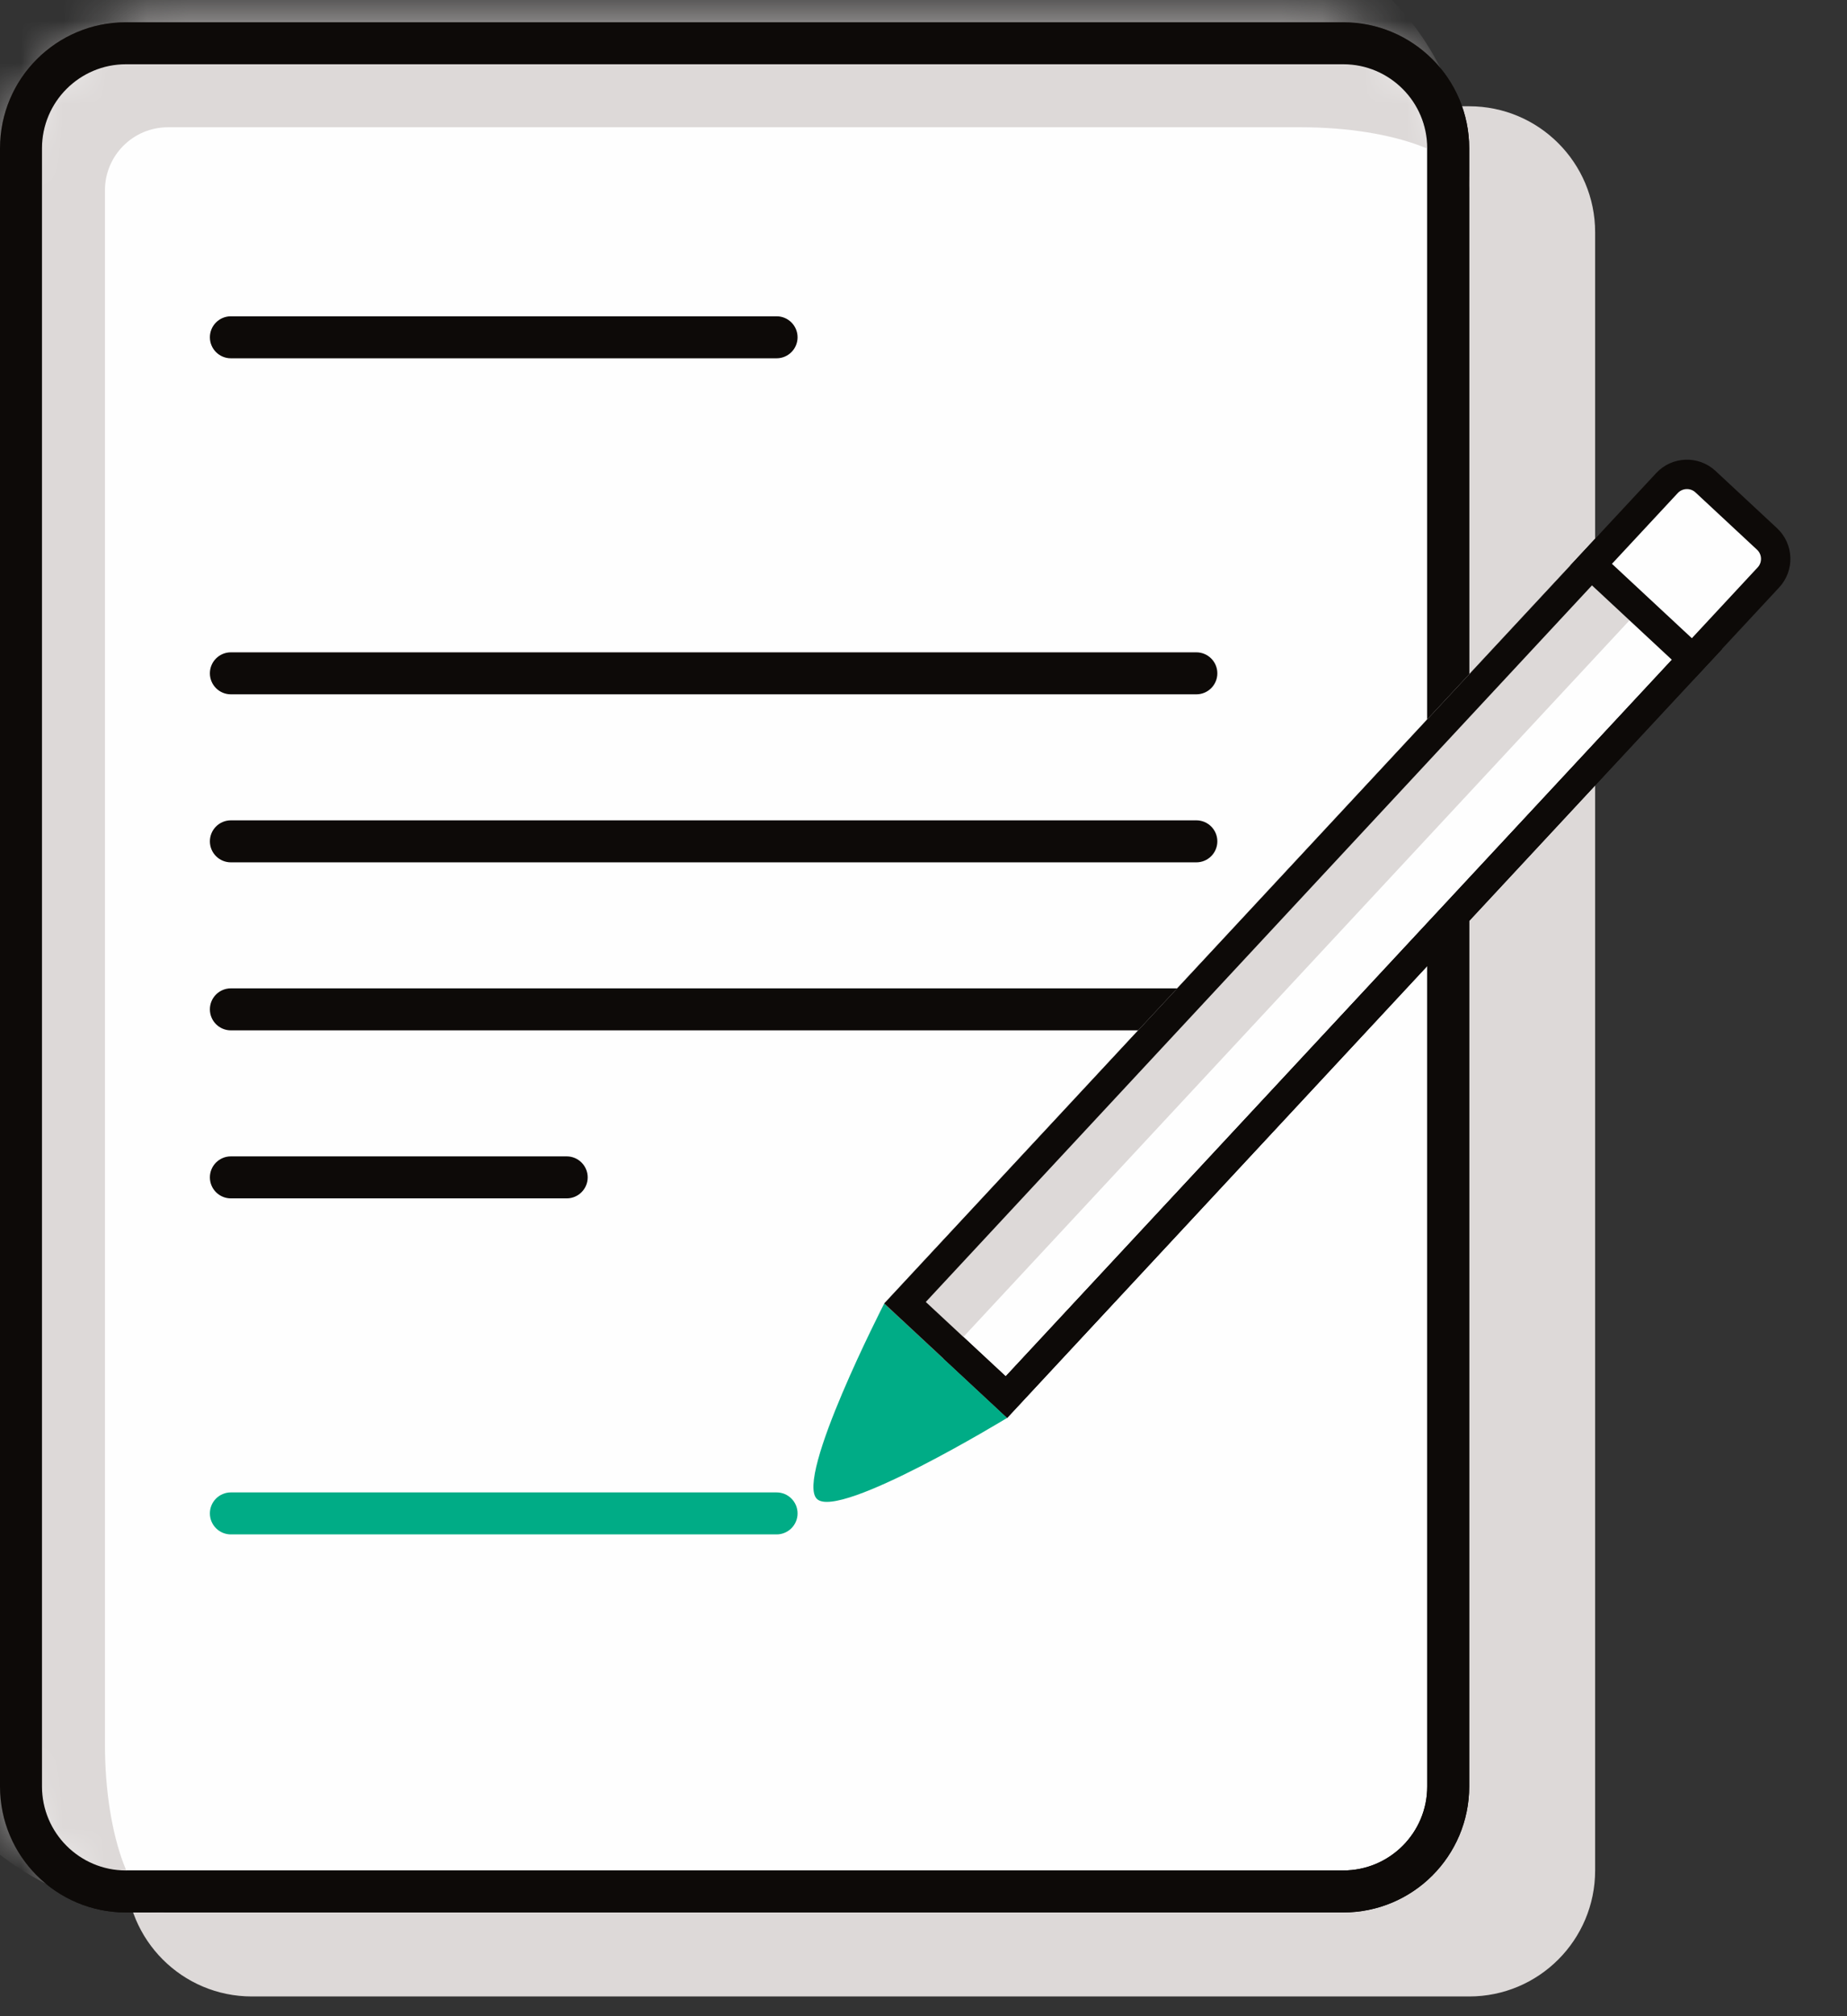 <svg width="44" height="48" viewBox="0 0 44 48" fill="none" xmlns="http://www.w3.org/2000/svg">
<rect x="0" y="0" width="44" height="48" fill="#333333" stroke="none"/>
<path d="M35 2.53H6C4.343 2.53 3 3.873 3 5.53V44.53C3 46.187 4.343 47.53 6 47.53H35C36.657 47.53 38 46.187 38 44.53V5.53C38 3.873 36.657 2.53 35 2.53Z" fill="#DDD9D8"/>
<path d="M32 1.03H3C1.619 1.03 0.5 2.15 0.5 3.53V42.53C0.5 43.911 1.619 45.03 3 45.03H32C33.381 45.03 34.5 43.911 34.5 42.53V3.53C34.5 2.15 33.381 1.03 32 1.03Z" fill="#FEFEFE" stroke="#0D0A08"/>
<mask id="mask0_1919_567" style="mask-type:luminance" maskUnits="userSpaceOnUse" x="0" y="0" width="35" height="46">
<path d="M0 4.53C0 2.321 1.791 0.53 4 0.53H31C33.209 0.53 35 2.321 35 4.53V41.53C35 43.739 33.209 45.53 31 45.53H4C1.791 45.53 0 43.739 0 41.53V4.53Z" fill="white"/>
</mask>
<g mask="url(#mask0_1919_567)">
<path d="M-2.5 4.53C-2.5 0.94 0.41 -1.97 4 -1.97H28.5C32.09 -1.97 35 0.94 35 4.53C35 3.702 33.209 3.03 31 3.03H4C3.172 3.03 2.5 3.702 2.5 4.53H-2.5ZM4 45.53C0.41 45.53 -2.5 42.62 -2.5 39.03V4.53C-2.5 0.94 0.41 -1.97 4 -1.97V3.03C3.172 3.03 2.5 3.702 2.5 4.53V41.53C2.5 43.739 3.172 45.53 4 45.53Z" fill="#DDD9D8"/>
</g>
<path d="M32 1.03H3C1.619 1.03 0.5 2.15 0.5 3.53V42.53C0.5 43.911 1.619 45.03 3 45.03H32C33.381 45.03 34.5 43.911 34.5 42.53V3.53C34.5 2.15 33.381 1.03 32 1.03Z" stroke="#0D0A08"/>
<path d="M18.5 7.53H5.5C5.224 7.53 5 7.754 5 8.03C5 8.306 5.224 8.53 5.5 8.53H18.5C18.776 8.53 19 8.306 19 8.03C19 7.754 18.776 7.53 18.5 7.53Z" fill="#0D0A08"/>
<path d="M28.5 15.53H5.5C5.224 15.53 5 15.754 5 16.03C5 16.306 5.224 16.53 5.5 16.53H28.5C28.776 16.53 29 16.306 29 16.03C29 15.754 28.776 15.53 28.5 15.53Z" fill="#0D0A08"/>
<path d="M28.5 19.53H5.5C5.224 19.53 5 19.754 5 20.03C5 20.306 5.224 20.53 5.5 20.53H28.5C28.776 20.53 29 20.306 29 20.03C29 19.754 28.776 19.53 28.5 19.53Z" fill="#0D0A08"/>
<path d="M28.5 23.53H5.5C5.224 23.53 5 23.754 5 24.03C5 24.306 5.224 24.53 5.5 24.53H28.5C28.776 24.53 29 24.306 29 24.03C29 23.754 28.776 23.53 28.5 23.53Z" fill="#0D0A08"/>
<path d="M13.5 27.53H5.5C5.224 27.53 5 27.754 5 28.03C5 28.306 5.224 28.53 5.5 28.53H13.5C13.776 28.53 14 28.306 14 28.03C14 27.754 13.776 27.53 13.5 27.53Z" fill="#0D0A08"/>
<path d="M18.5 35.53H5.5C5.224 35.53 5 35.754 5 36.03C5 36.306 5.224 36.53 5.5 36.53H18.5C18.776 36.53 19 36.306 19 36.03C19 35.754 18.776 35.53 18.5 35.53Z" fill="#00AC86"/>
<path d="M21.065 31.032C21.065 31.032 18.928 35.19 19.464 35.688C20 36.187 23.993 33.756 23.993 33.756L21.065 31.032Z" fill="#00AC86"/>
<path d="M38.111 13.222L40.527 15.469L23.976 33.261L21.56 31.014L38.111 13.222Z" fill="#FEFEFE" stroke="#0D0A08" stroke-width="0.7"/>
<path d="M38.093 12.727L39.5 14.036L22.473 32.341L21.065 31.032L38.093 12.727Z" fill="#DDD9D8"/>
<path d="M38.111 13.222L40.527 15.469L23.976 33.261L21.56 31.014L38.111 13.222Z" stroke="#0D0A08" stroke-width="0.7"/>
<path d="M40.63 11.468L42.094 12.83C42.357 13.074 42.372 13.486 42.127 13.748L40.322 15.689L37.906 13.441L39.711 11.501C39.956 11.238 40.367 11.223 40.63 11.468Z" fill="#FEFEFE" stroke="#0D0A08" stroke-width="0.7"/>
</svg>
